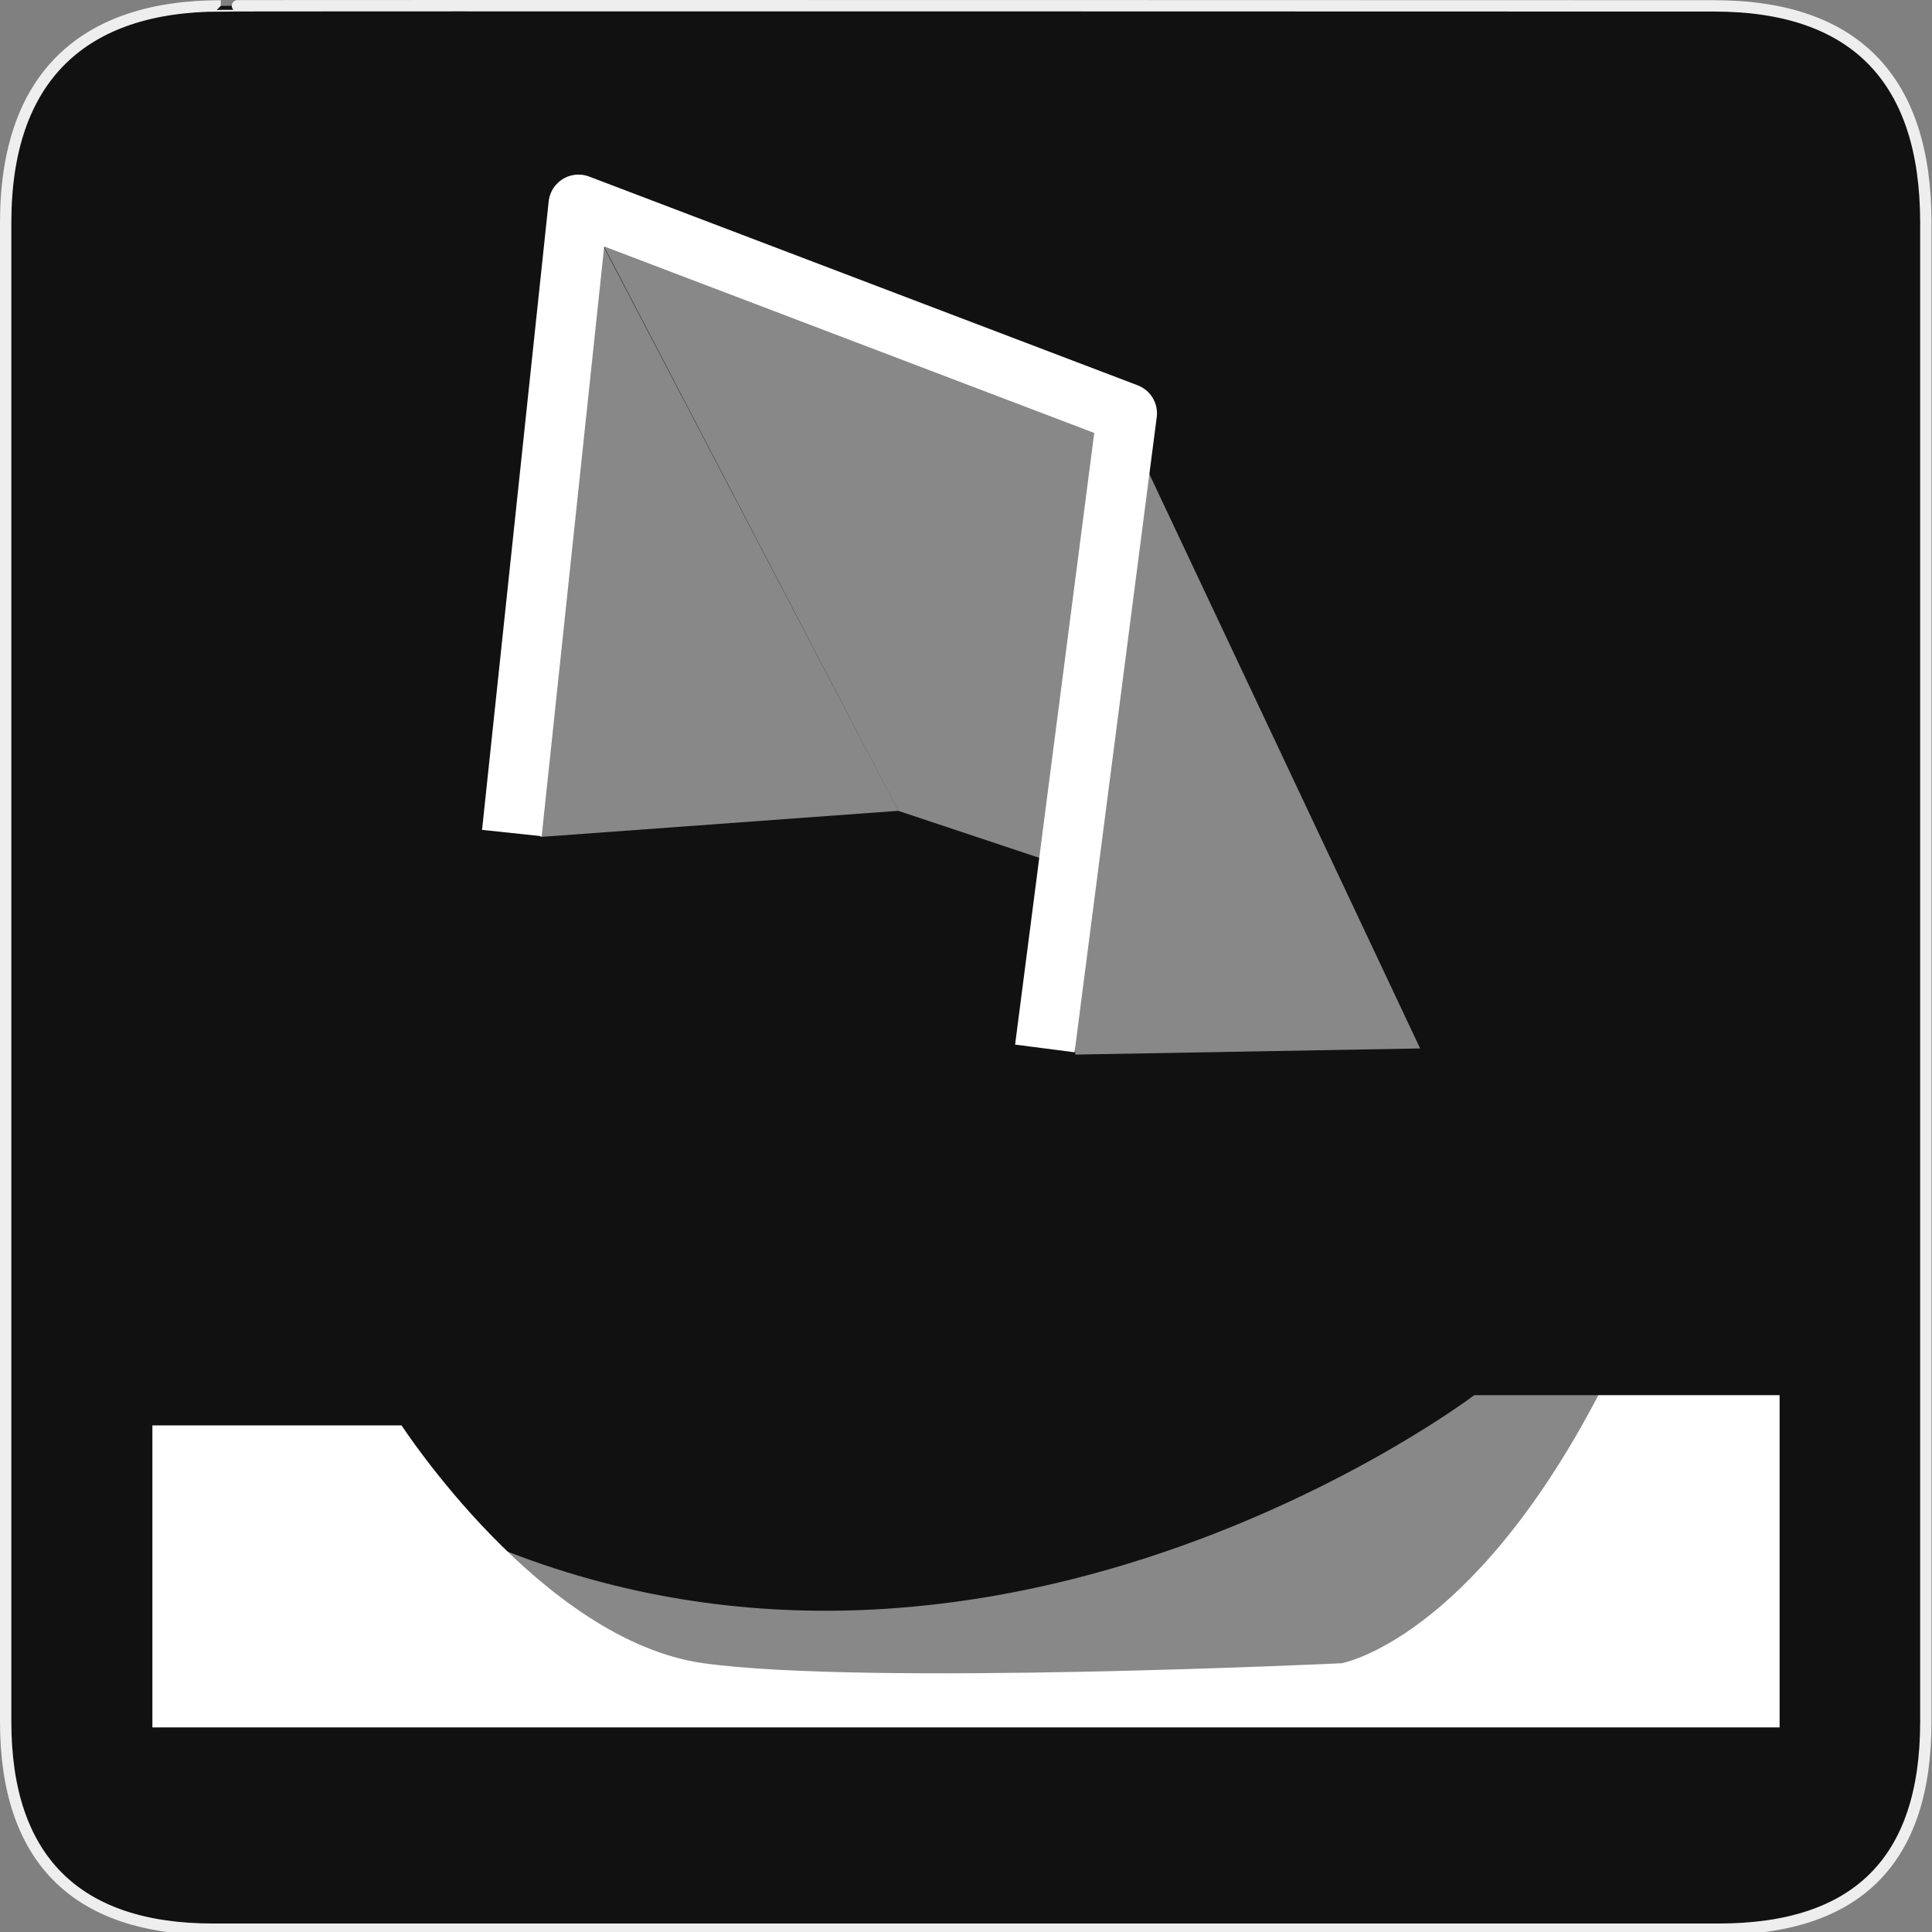 <?xml version="1.0" encoding="utf-8"?>
<!-- Generator: Adobe Illustrator 15.0.0, SVG Export Plug-In . SVG Version: 6.00 Build 0)  -->
<!DOCTYPE svg PUBLIC "-//W3C//DTD SVG 1.1//EN" "http://www.w3.org/Graphics/SVG/1.1/DTD/svg11.dtd">
<svg version="1.1" xmlns="http://www.w3.org/2000/svg" xmlns:xlink="http://www.w3.org/1999/xlink" x="0px" y="0px" width="580px"
	 height="580px" viewBox="0 0 580 580" enable-background="new 0 0 580 580" xml:space="preserve">
<rect x="0" y="0" width="580" height="580" fill="#808080" stroke="none"/>
<g id="Layer_2_1_">
	<g id="Layer_2">
		<g id="g1327">
			<path id="path1329" fill="#111111" stroke="#EEEEEE" stroke-width="3.408" d="M66.275,1.768
				c-41.335,0-64.571,21.371-64.571,65.036v450.123c0,40.844,20.895,62.229,62.192,62.229h452.024
				c41.307,0,62.229-20.315,62.229-62.229V66.804c0-42.602-20.923-65.036-63.521-65.036C514.625,1.768,66.133,1.625,66.275,1.768z"
				/>
		</g>
	</g>
</g>
<g id="Layer_1">
	<g>
		<g>
			<polyline fill="none" stroke="#FFFFFF" stroke-width="18" stroke-linejoin="round" stroke-miterlimit="10" points="
				313.666,314.75 338.333,124.083 173.666,61.416 153.666,250.083 			"/>
			<polygon opacity="0.5" fill="#FFFFFF" points="162.141,251.261 269.666,243.416 180.807,73.261 			"/>
			<polygon opacity="0.5" fill="#FFFFFF" points="180.057,71.57 338.333,128.083 426.334,314.75 322.807,316.594 319.666,260.083 
				269.666,243.416 			"/>
		</g>
		<g>
			<path fill="#FFFFFF" d="M45.75,427.91h4.533h70.271c0,0,41.937,64.605,90.673,71.406c48.737,6.799,191.547,0,191.547,0
				s38.536-6.801,77.071-80.473h54.404v99.74H45.75V427.91z"/>
			<path opacity="0.5" fill="#FFFFFF" d="M479.845,418.844h-37.262c0,0-139.389,105.655-290.197,46.965l-14.47,8.965l9.333,38
				l336-10L479.845,418.844z"/>
		</g>
	</g>
</g>
</svg>
